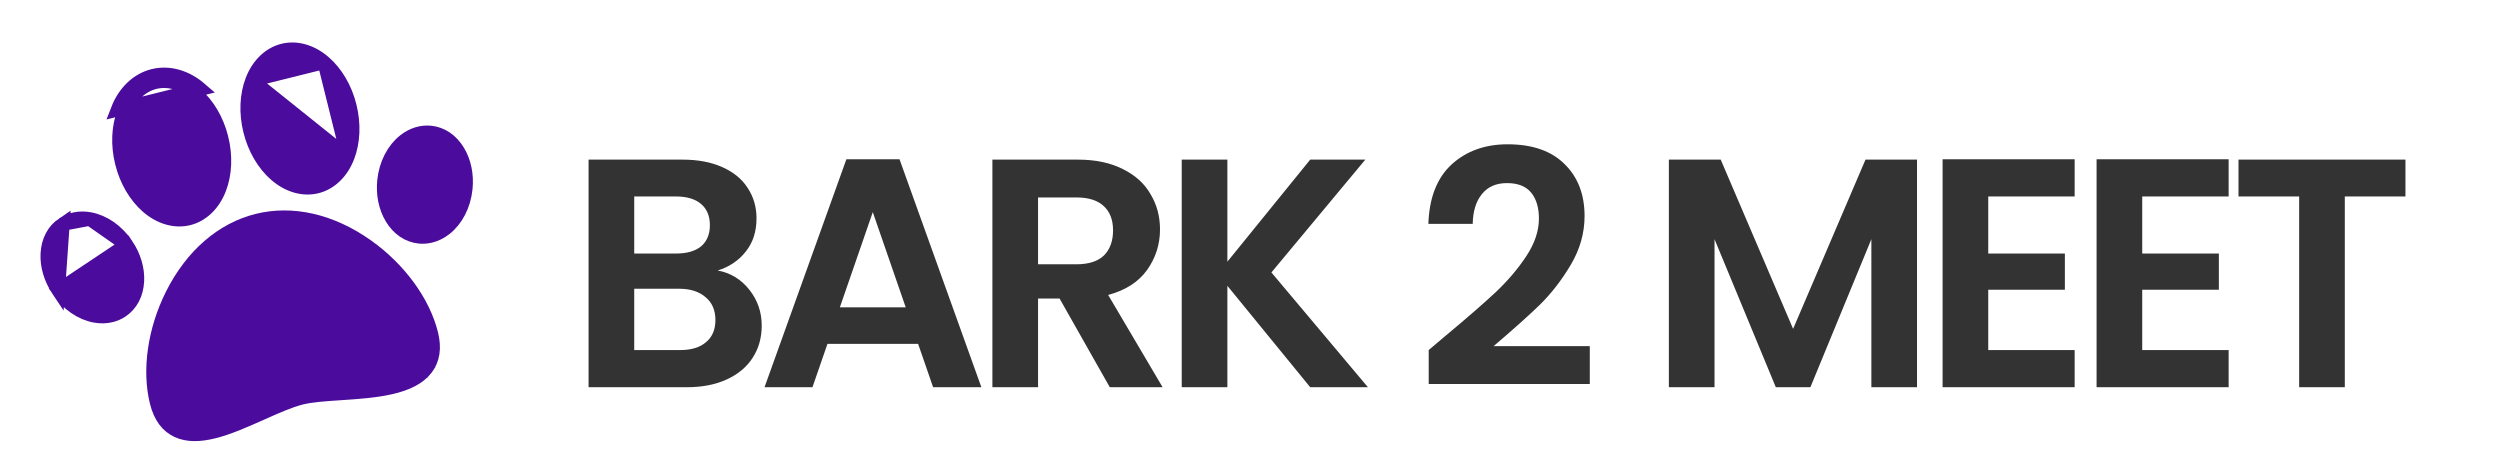 <svg width="368" height="70" viewBox="0 0 368 70" fill="none" xmlns="http://www.w3.org/2000/svg">
<path d="M25.326 43.375L25.326 43.375C28.233 37.575 32.706 33.743 37.866 32.459C43.026 31.174 48.773 32.461 54.061 36.221C58.826 39.61 62.334 44.462 63.497 49.133C64.031 51.28 63.723 52.955 62.742 54.246L63.493 54.817L62.742 54.246C61.683 55.639 59.891 56.496 57.592 57.031C55.302 57.564 52.688 57.74 50.14 57.91L50.14 57.91L50.054 57.916C47.956 58.056 45.842 58.196 44.366 58.564C42.671 58.986 40.611 59.904 38.552 60.822L38.484 60.853C36.046 61.94 33.67 62.996 31.454 63.548L31.454 63.548C29.373 64.066 27.585 64.099 26.109 63.414L26.109 63.414C24.651 62.739 23.591 61.393 23.047 59.205C21.884 54.534 22.706 48.603 25.326 43.375Z" fill="#4B0B9D" stroke="#4B0B9D" stroke-width="2"/>
<path d="M47.725 9.167L47.724 9.167C45.821 7.515 43.608 6.934 41.655 7.42C39.702 7.907 38.02 9.458 37.113 11.809M47.725 9.167L37.113 11.809M47.725 9.167C49.481 10.692 50.835 12.976 51.492 15.617C52.15 18.259 52.026 20.91 51.189 23.081M47.725 9.167L51.189 23.081M37.113 11.809C36.276 13.98 36.152 16.631 36.809 19.273C37.467 21.915 38.82 24.198 40.577 25.723C42.481 27.375 44.694 27.956 46.647 27.47C48.6 26.983 50.282 25.432 51.189 23.081M37.113 11.809L51.189 23.081" fill="#4B0B9D" stroke="#4B0B9D" stroke-width="2"/>
<path d="M67.452 22.292L67.452 22.292C68.359 23.807 68.767 25.749 68.559 27.765L68.556 27.794C68.295 30.254 67.174 32.376 65.553 33.657L65.553 33.657C64.885 34.185 64.153 34.544 63.408 34.73C62.845 34.87 62.273 34.912 61.71 34.853L61.71 34.853C60.089 34.683 58.636 33.733 57.638 32.065L57.638 32.065C56.731 30.549 56.323 28.607 56.531 26.591L56.531 26.591C56.786 24.119 57.91 21.985 59.538 20.699L59.538 20.699C60.708 19.774 62.075 19.367 63.38 19.504C65.001 19.673 66.454 20.624 67.452 22.292Z" fill="#4B0B9D" stroke="#4B0B9D" stroke-width="2"/>
<path d="M28.849 13.867L28.849 13.867C26.946 12.215 24.733 11.634 22.78 12.12C20.827 12.606 19.145 14.158 18.238 16.509M28.849 13.867L32.617 20.317C33.275 22.959 33.151 25.61 32.314 27.781C31.407 30.132 29.725 31.683 27.772 32.169C25.819 32.656 23.606 32.075 21.702 30.423L21.702 30.423C19.945 28.898 18.592 26.614 17.934 23.973C17.277 21.331 17.401 18.679 18.238 16.509M28.849 13.867C30.606 15.392 31.959 17.675 32.617 20.317L28.849 13.867ZM18.238 16.509L17.305 16.149M18.238 16.509L17.305 16.149M17.305 16.149C18.307 13.551 20.214 11.728 22.538 11.15C24.863 10.571 27.401 11.286 29.505 13.112L17.305 16.149Z" fill="#4B0B9D" stroke="#4B0B9D" stroke-width="2"/>
<path d="M13.213 32.233L13.213 32.233C11.745 31.965 10.348 32.246 9.258 32.979L13.213 32.233ZM13.213 32.233C15.254 32.605 17.246 33.963 18.631 36.027L13.213 32.233ZM8.574 42.728L8.558 42.704C7.429 41.021 6.878 39.114 6.969 37.351C7.069 35.41 7.906 33.889 9.258 32.979L8.574 42.728ZM8.574 42.728C9.958 44.779 11.943 46.128 13.976 46.499C14.813 46.652 15.628 46.626 16.373 46.44C16.936 46.3 17.461 46.069 17.931 45.753C19.283 44.843 20.12 43.322 20.22 41.381C20.311 39.618 19.76 37.711 18.631 36.027L8.574 42.728Z" fill="#4B0B9D" stroke="#4B0B9D" stroke-width="2"/>
<path d="M105.646 39.816C107.534 40.168 109.086 41.112 110.302 42.648C111.518 44.184 112.126 45.944 112.126 47.928C112.126 49.72 111.678 51.304 110.782 52.68C109.918 54.024 108.654 55.08 106.99 55.848C105.326 56.616 103.358 57 101.086 57H86.638V23.496H100.462C102.734 23.496 104.686 23.864 106.318 24.6C107.982 25.336 109.23 26.36 110.062 27.672C110.926 28.984 111.358 30.472 111.358 32.136C111.358 34.088 110.83 35.72 109.774 37.032C108.75 38.344 107.374 39.272 105.646 39.816ZM93.358 37.32H99.502C101.102 37.32 102.334 36.968 103.198 36.264C104.062 35.528 104.494 34.488 104.494 33.144C104.494 31.8 104.062 30.76 103.198 30.024C102.334 29.288 101.102 28.92 99.502 28.92H93.358V37.32ZM100.126 51.528C101.758 51.528 103.022 51.144 103.918 50.376C104.846 49.608 105.31 48.52 105.31 47.112C105.31 45.672 104.83 44.552 103.87 43.752C102.91 42.92 101.614 42.504 99.982 42.504H93.358V51.528H100.126ZM135.146 50.616H121.802L119.594 57H112.538L124.586 23.448H132.41L144.458 57H137.354L135.146 50.616ZM133.322 45.24L128.474 31.224L123.626 45.24H133.322ZM163.361 57L155.969 43.944H152.801V57H146.081V23.496H158.657C161.249 23.496 163.457 23.96 165.281 24.888C167.105 25.784 168.465 27.016 169.361 28.584C170.289 30.12 170.753 31.848 170.753 33.768C170.753 35.976 170.113 37.976 168.833 39.768C167.553 41.528 165.649 42.744 163.121 43.416L171.137 57H163.361ZM152.801 38.904H158.417C160.241 38.904 161.601 38.472 162.497 37.608C163.393 36.712 163.841 35.48 163.841 33.912C163.841 32.376 163.393 31.192 162.497 30.36C161.601 29.496 160.241 29.064 158.417 29.064H152.801V38.904ZM192.863 57L180.671 42.072V57H173.951V23.496H180.671V38.52L192.863 23.496H200.975L187.151 40.104L201.359 57H192.863ZM212.801 49.416C215.873 46.856 218.321 44.728 220.145 43.032C221.969 41.304 223.489 39.512 224.705 37.656C225.921 35.8 226.529 33.976 226.529 32.184C226.529 30.552 226.145 29.272 225.377 28.344C224.609 27.416 223.425 26.952 221.825 26.952C220.225 26.952 218.993 27.496 218.129 28.584C217.265 29.64 216.817 31.096 216.785 32.952H210.257C210.385 29.112 211.521 26.2 213.665 24.216C215.841 22.232 218.593 21.24 221.921 21.24C225.569 21.24 228.369 22.216 230.321 24.168C232.273 26.088 233.249 28.632 233.249 31.8C233.249 34.296 232.577 36.68 231.233 38.952C229.889 41.224 228.353 43.208 226.625 44.904C224.897 46.568 222.641 48.584 219.857 50.952H234.017V56.52H210.305V51.528L212.801 49.416ZM282.185 23.496V57H275.465V35.208L266.489 57H261.401L252.377 35.208V57H245.657V23.496H253.289L263.945 48.408L274.601 23.496H282.185ZM292.669 28.92V37.32H303.949V42.648H292.669V51.528H305.389V57H285.949V23.448H305.389V28.92H292.669ZM315.336 28.92V37.32H326.616V42.648H315.336V51.528H328.056V57H308.616V23.448H328.056V28.92H315.336ZM354.083 23.496V28.92H345.155V57H338.435V28.92H329.507V23.496H354.083Z" fill="#333333"/>
</svg>
